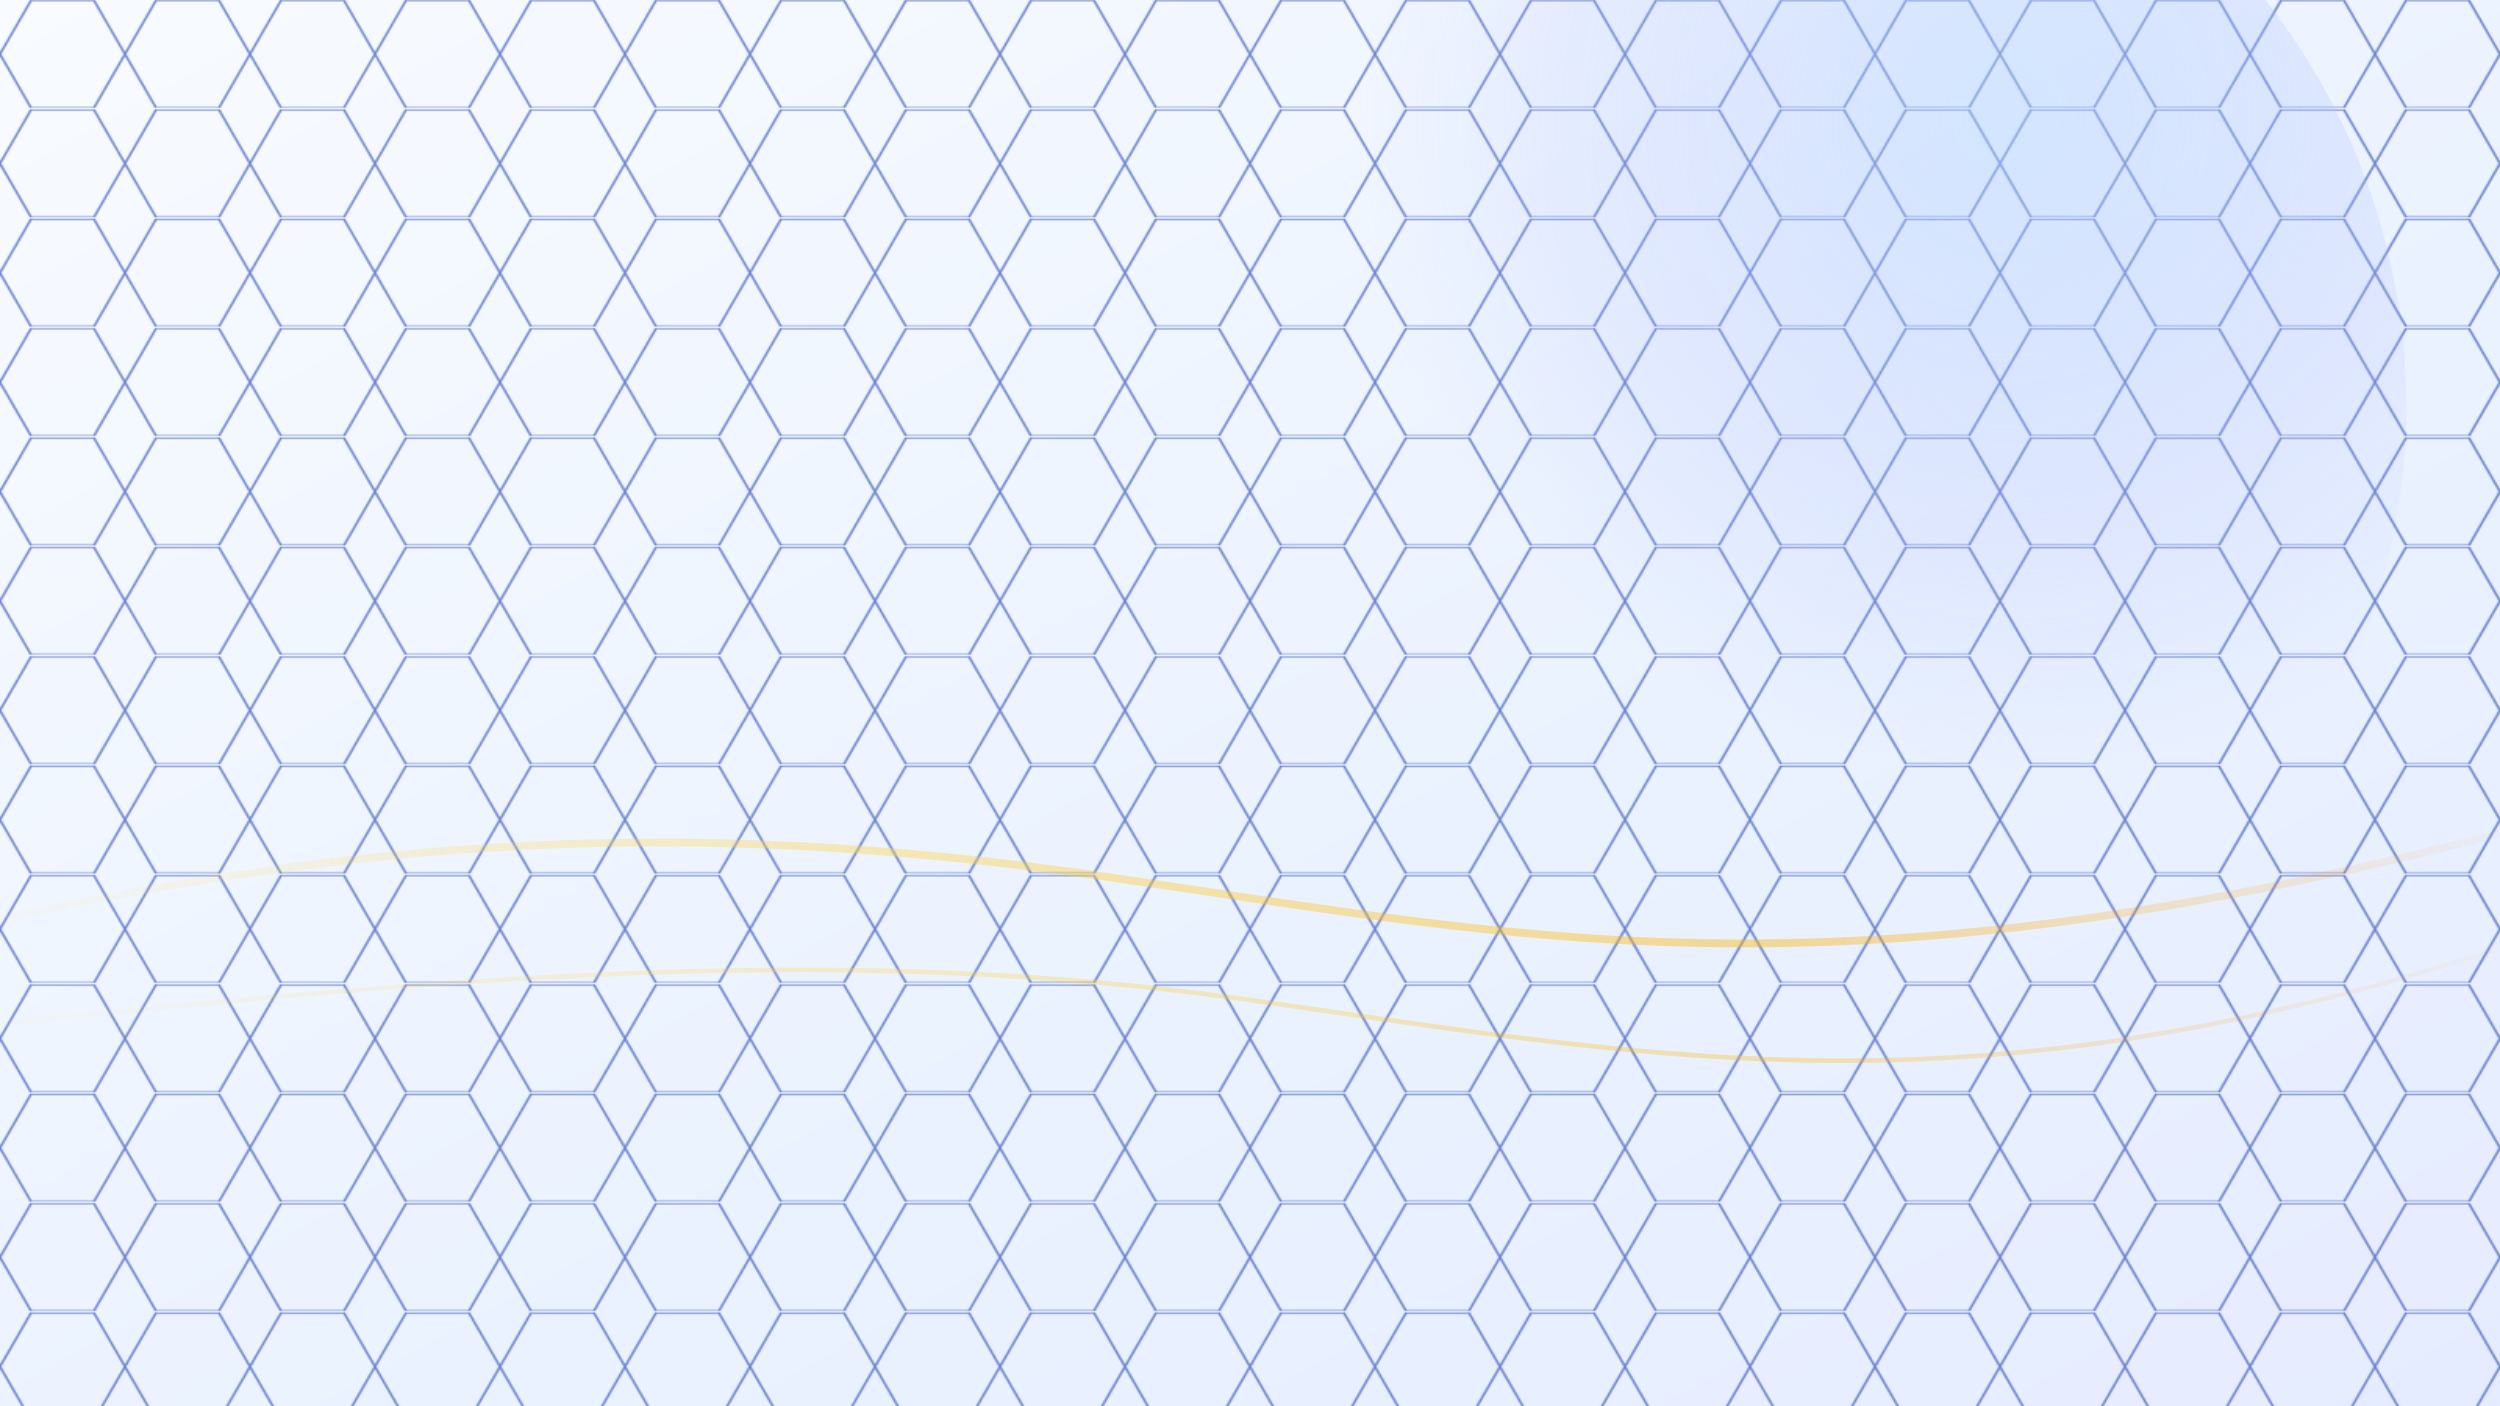 <svg xmlns="http://www.w3.org/2000/svg" viewBox="0 0 1600 900" role="img" aria-labelledby="title desc">
  <title id="title">NectarStudio.ai — Hero (Marketing Light)</title>
  <desc id="desc">Light blue gradient with subtle honeycomb and soft golden accents to match blue/purple UI.</desc>
  <defs>
    <linearGradient id="bg" x1="0%" y1="0%" x2="100%" y2="100%">
      <stop offset="0%" stop-color="#F8FBFF"/>
      <stop offset="60%" stop-color="#EAF2FF"/>
      <stop offset="100%" stop-color="#E6ECFF"/>
    </linearGradient>
    <radialGradient id="softBlue" cx="70%" cy="28%" r="50%">
      <stop offset="0%" stop-color="#B3D4FF" stop-opacity="0.45"/>
      <stop offset="70%" stop-color="#A5B4FC" stop-opacity="0.15"/>
      <stop offset="100%" stop-color="#A5B4FC" stop-opacity="0"/>
    </radialGradient>
    <linearGradient id="nectarLine" x1="0" y1="0" x2="1" y2="0">
      <stop offset="0%" stop-color="#FFD54F" stop-opacity="0"/>
      <stop offset="35%" stop-color="#FFD54F" stop-opacity="0.7"/>
      <stop offset="70%" stop-color="#FFB300" stop-opacity="0.7"/>
      <stop offset="100%" stop-color="#FF8F00" stop-opacity="0"/>
    </linearGradient>
    <pattern id="hex" width="80" height="69.282" patternUnits="userSpaceOnUse">
      <g fill="none" stroke="#1E40AF" stroke-width="1.5" opacity="0.6">
        <path d="M20,0 60,0 80,34.641 60,69.282 20,69.282 0,34.641 Z"/>
      </g>
    </pattern>
    <filter id="soft" x="-20%" y="-20%" width="140%" height="140%">
      <feGaussianBlur stdDeviation="10"/>
    </filter>
  </defs>

  <rect width="100%" height="100%" fill="url(#bg)"/>
  <rect width="100%" height="100%" fill="url(#hex)"/>
  <circle cx="1120" cy="260" r="420" fill="url(#softBlue)" filter="url(#soft)"/>

  <g stroke-linecap="round" fill="none">
    <path d="M-50 600 C 200 540, 420 520, 700 560 S 1180 650, 1650 520" stroke="url(#nectarLine)" stroke-width="5" opacity="0.6"/>
    <path d="M-50 660 C 250 630, 520 600, 800 640 S 1280 720, 1650 590" stroke="url(#nectarLine)" stroke-width="3" opacity="0.45"/>
  </g>
</svg>

